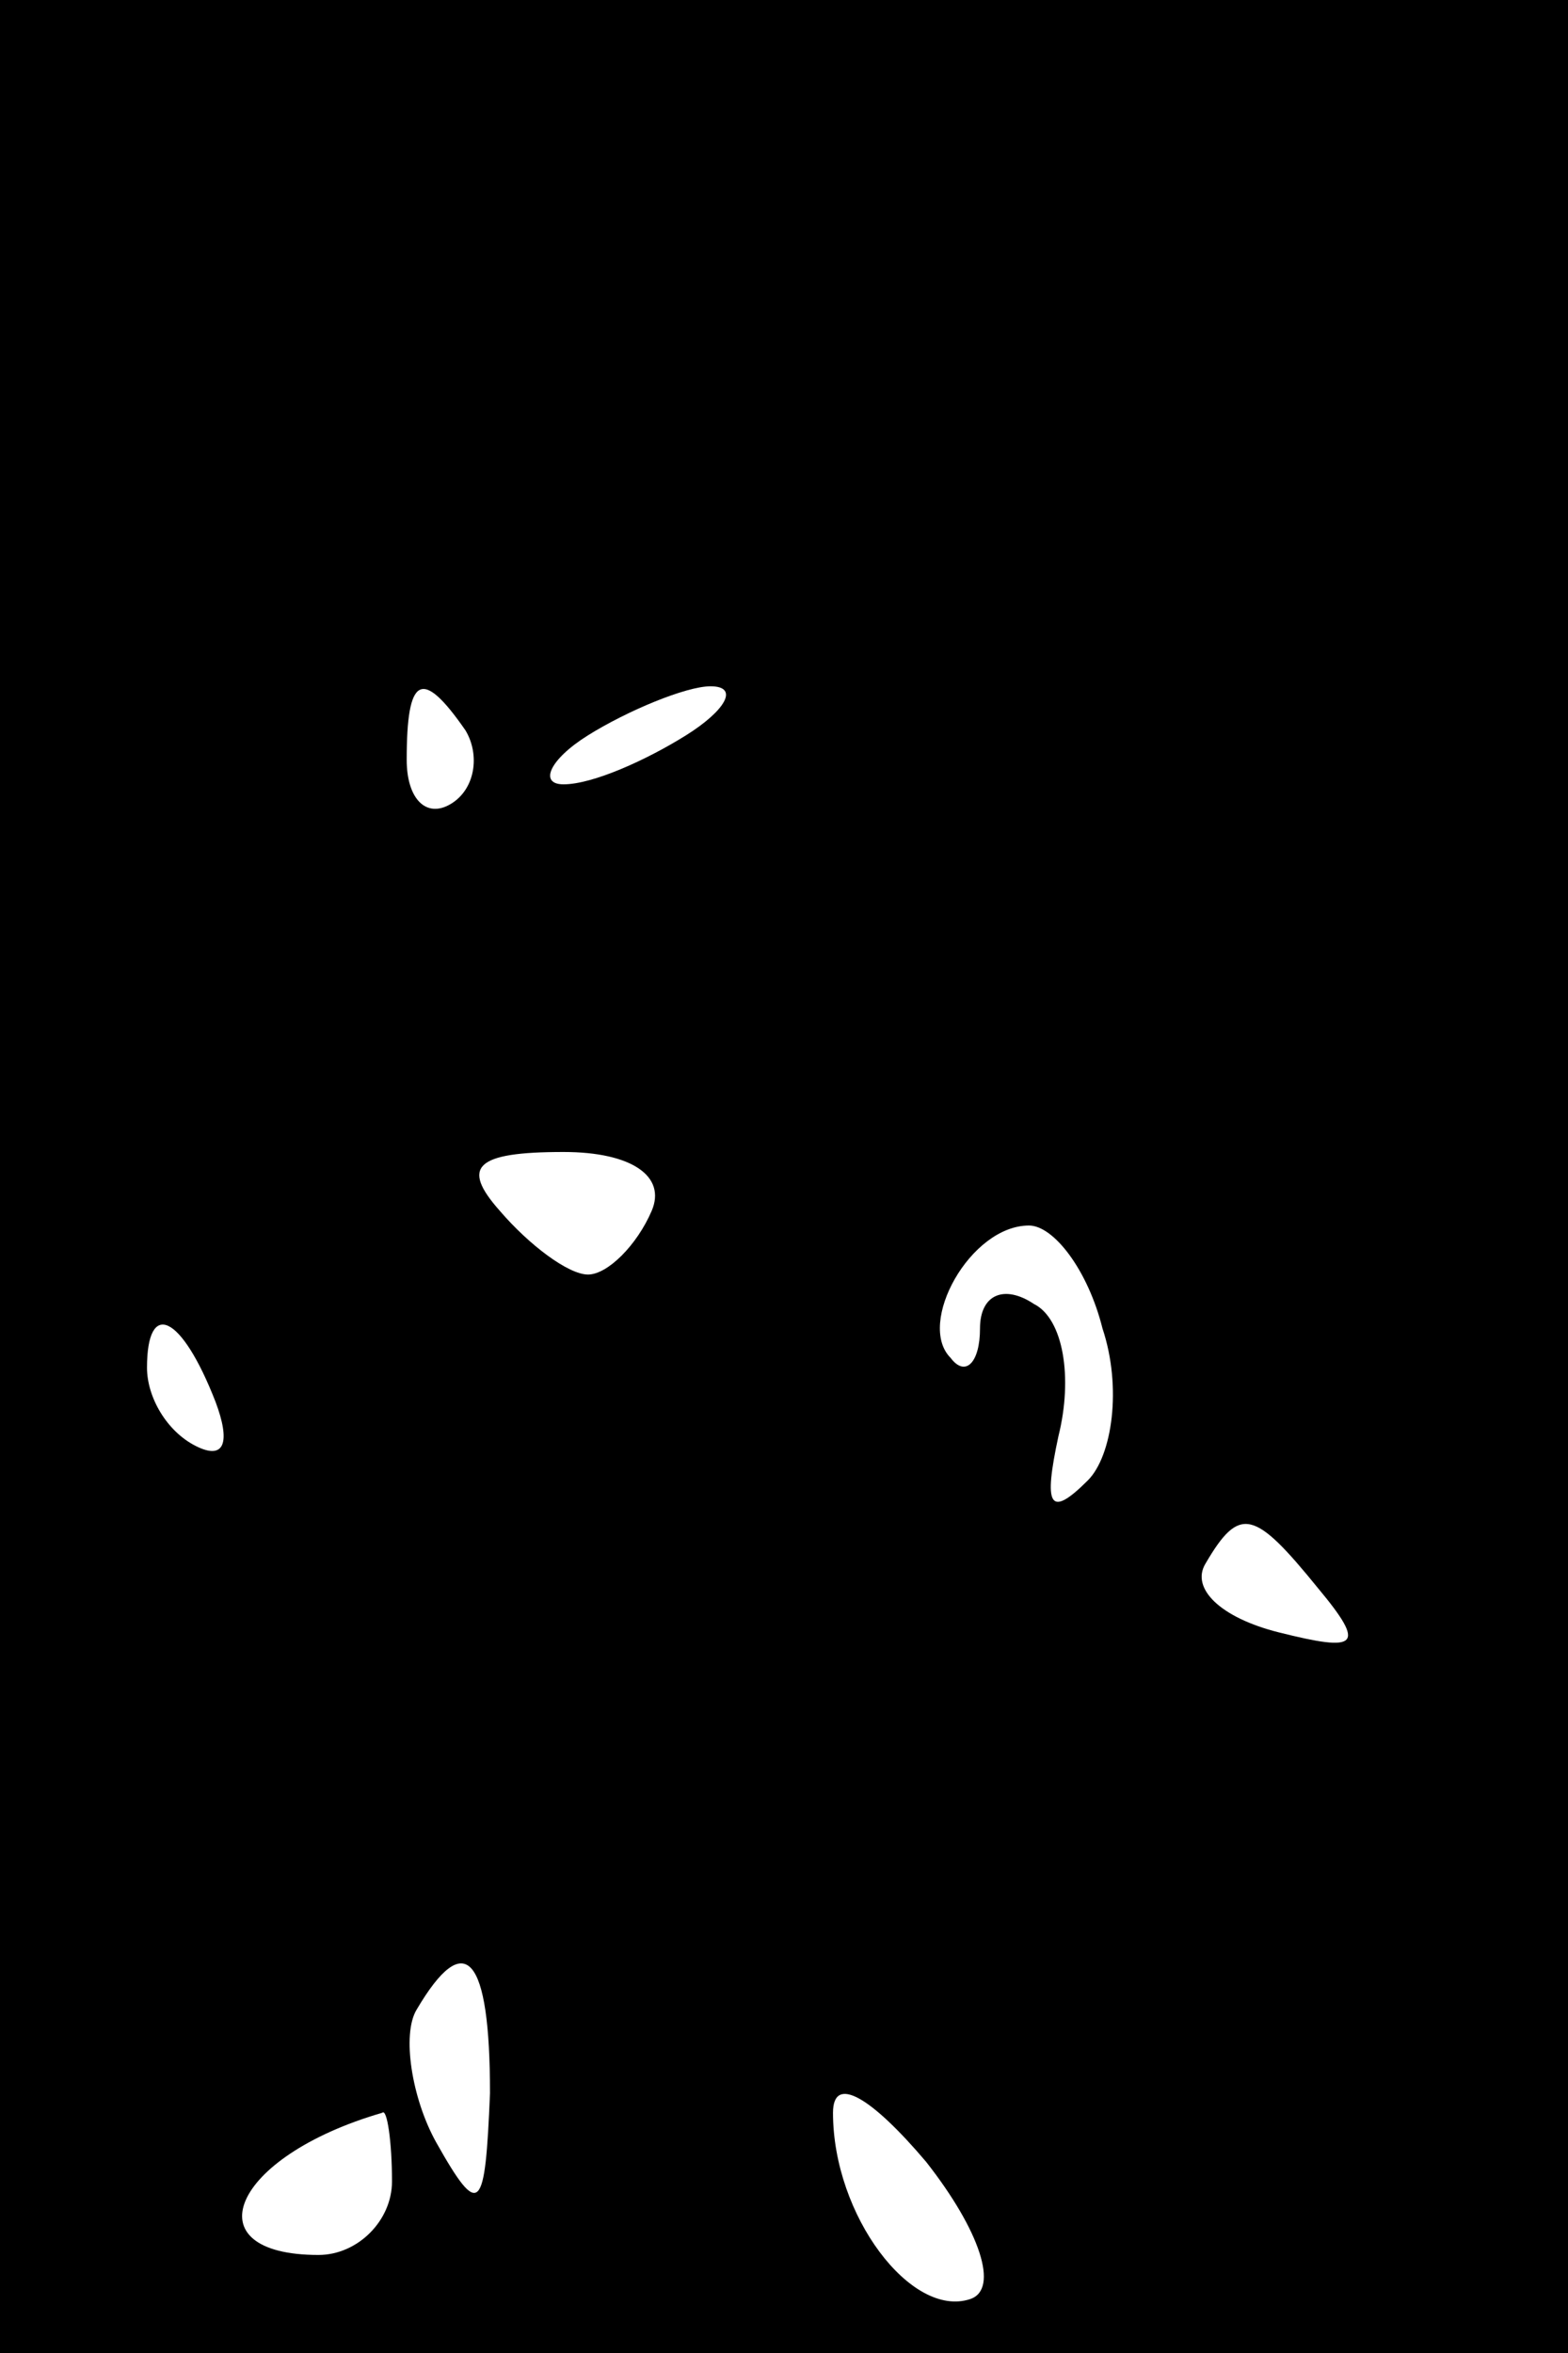 <?xml version="1.0" standalone="no"?>
<!DOCTYPE svg PUBLIC "-//W3C//DTD SVG 20010904//EN"
 "http://www.w3.org/TR/2001/REC-SVG-20010904/DTD/svg10.dtd">
<svg version="1.0" xmlns="http://www.w3.org/2000/svg"
 width="32pt" height="48pt" viewBox="0 0 32 48"
 preserveAspectRatio="xMidYMid meet">
<rect x="0" y="0" width="32" height="48" fill="#808080" stroke="none"/>
<g transform="translate(0,48) scale(0.1,-0.1)"
fill="#000000" stroke="none">
<path fill="#000000" stroke="none" d="M0 240 l0 -240 160 0 160 0 0 240 0
240 -160 0 -160 0 0 -240z"/>
<path fill="#ffffff" stroke="none" d="M95 331 c3 -5 2 -12 -3 -15 -5 -3 -9 1
-9 9 0 17 3 19 12 6z"/>
<path fill="#ffffff" stroke="none" d="M140 330 c-8 -5 -19 -10 -25 -10 -5 0
-3 5 5 10 8 5 20 10 25 10 6 0 3 -5 -5 -10z"/>
<path fill="#ffffff" stroke="none" d="M133 233 c-3 -7 -9 -13 -13 -13 -4 0
-12 6 -18 13 -8 9 -5 12 13 12 14 0 21 -5 18 -12z"/>
<path fill="#ffffff" stroke="none" d="M225 209 c4 -12 2 -26 -3 -31 -8 -8 -9
-5 -6 9 3 12 1 24 -5 27 -6 4 -11 2 -11 -5 0 -7 -3 -10 -6 -6 -7 7 4 27 16 27
5 0 12 -9 15 -21z"/>
<path fill="#ffffff" stroke="none" d="M44 194 c3 -8 2 -12 -4 -9 -6 3 -10 10
-10 16 0 14 7 11 14 -7z"/>
<path fill="#ffffff" stroke="none" d="M269 156 c10 -12 8 -13 -8 -9 -12 3
-18 9 -15 14 7 12 10 11 23 -5z"/>
<path fill="#ffffff" stroke="none" d="M100 53 c-1 -24 -2 -26 -11 -10 -5 9
-7 22 -4 27 10 17 15 11 15 -17z"/>
<path fill="#ffffff" stroke="none" d="M198 11 c-12 -4 -28 17 -28 38 0 8 8 3
19 -10 11 -14 15 -26 9 -28z"/>
<path fill="#ffffff" stroke="none" d="M80 35 c0 -8 -7 -15 -15 -15 -26 0 -18
20 13 29 1 1 2 -6 2 -14z"/>
</g>
</svg>
